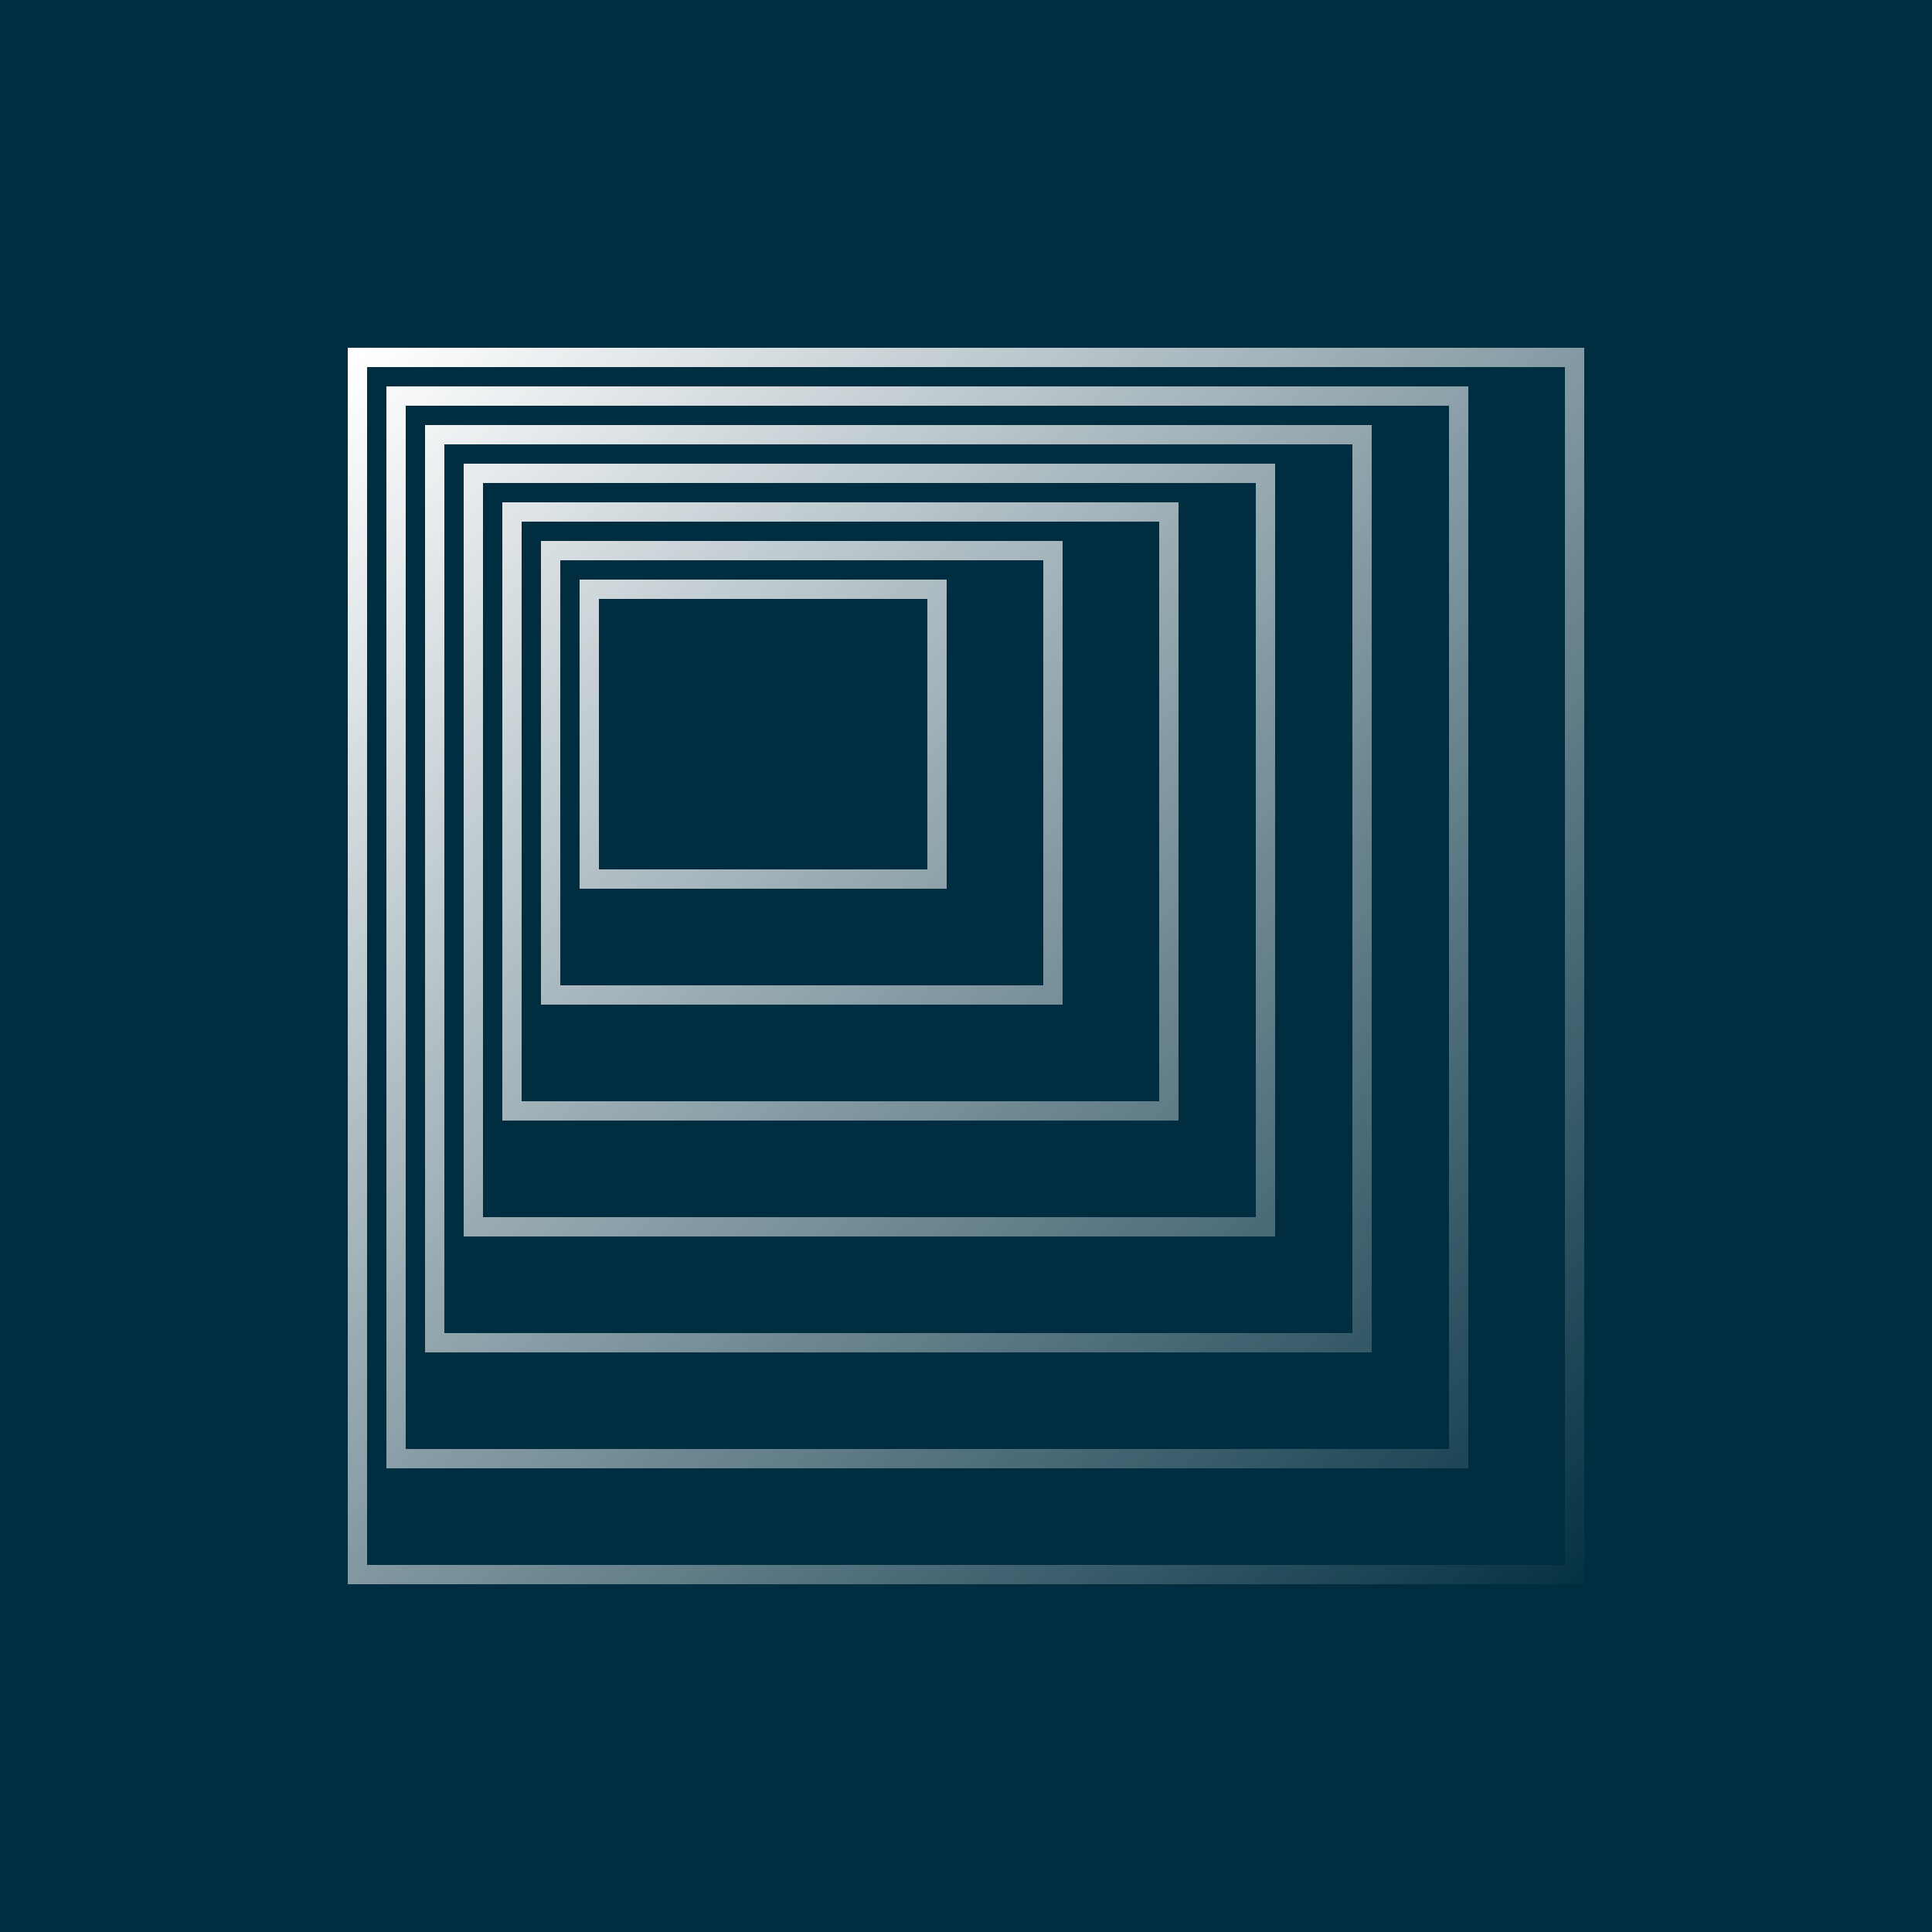 <svg width="100" height="100" viewBox="0 0 100 100" fill="none" xmlns="http://www.w3.org/2000/svg">
<rect width="100" height="100" fill="#002E40"/>
<path fill-rule="evenodd" clip-rule="evenodd" d="M30 30H49V46H30V30ZM31 31H48V45H31V31Z" fill="url(#paint0_linear_500_7058)"/>
<path fill-rule="evenodd" clip-rule="evenodd" d="M28 28V52H55V28H28ZM54 29H29V51H54V29Z" fill="url(#paint1_linear_500_7058)"/>
<path fill-rule="evenodd" clip-rule="evenodd" d="M26 26H61V58H26V26ZM27 27H60V57H27V27Z" fill="url(#paint2_linear_500_7058)"/>
<path fill-rule="evenodd" clip-rule="evenodd" d="M24 24V64H66V24H24ZM65 25H25V63H65V25Z" fill="url(#paint3_linear_500_7058)"/>
<path fill-rule="evenodd" clip-rule="evenodd" d="M22 22H71V70H22V22ZM23 23H70V69H23V23Z" fill="url(#paint4_linear_500_7058)"/>
<path fill-rule="evenodd" clip-rule="evenodd" d="M20 20V76H76V20H20ZM75 21H21V75H75V21Z" fill="url(#paint5_linear_500_7058)"/>
<path fill-rule="evenodd" clip-rule="evenodd" d="M18 18V82H82V18H18ZM81 19H19V81H81V19Z" fill="url(#paint6_linear_500_7058)"/>
<defs>
<linearGradient id="paint0_linear_500_7058" x1="19" y1="18" x2="83" y2="83.5" gradientUnits="userSpaceOnUse">
<stop stop-color="white"/>
<stop offset="1" stop-color="white" stop-opacity="0"/>
</linearGradient>
<linearGradient id="paint1_linear_500_7058" x1="19" y1="18" x2="83" y2="83.5" gradientUnits="userSpaceOnUse">
<stop stop-color="white"/>
<stop offset="1" stop-color="white" stop-opacity="0"/>
</linearGradient>
<linearGradient id="paint2_linear_500_7058" x1="19" y1="18" x2="83" y2="83.5" gradientUnits="userSpaceOnUse">
<stop stop-color="white"/>
<stop offset="1" stop-color="white" stop-opacity="0"/>
</linearGradient>
<linearGradient id="paint3_linear_500_7058" x1="19" y1="18" x2="83" y2="83.5" gradientUnits="userSpaceOnUse">
<stop stop-color="white"/>
<stop offset="1" stop-color="white" stop-opacity="0"/>
</linearGradient>
<linearGradient id="paint4_linear_500_7058" x1="19" y1="18" x2="83" y2="83.5" gradientUnits="userSpaceOnUse">
<stop stop-color="white"/>
<stop offset="1" stop-color="white" stop-opacity="0"/>
</linearGradient>
<linearGradient id="paint5_linear_500_7058" x1="19" y1="18" x2="83" y2="83.5" gradientUnits="userSpaceOnUse">
<stop stop-color="white"/>
<stop offset="1" stop-color="white" stop-opacity="0"/>
</linearGradient>
<linearGradient id="paint6_linear_500_7058" x1="19" y1="18" x2="83" y2="83.5" gradientUnits="userSpaceOnUse">
<stop stop-color="white"/>
<stop offset="1" stop-color="white" stop-opacity="0"/>
</linearGradient>
</defs>
</svg>
